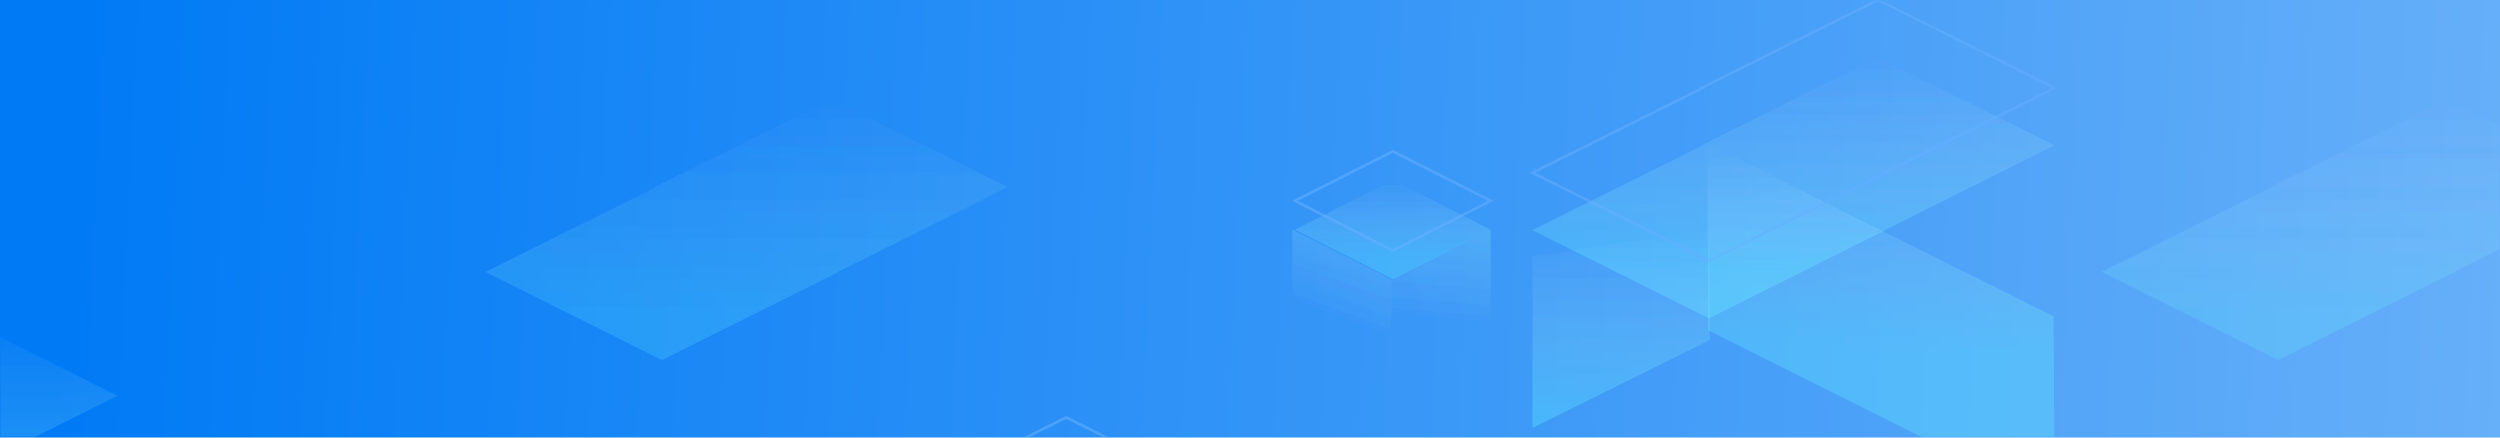 <svg width="800" height="140" viewBox="0 0 800 140" xmlns="http://www.w3.org/2000/svg" xmlns:xlink="http://www.w3.org/1999/xlink"><defs><linearGradient x1="100%" y1="50.918%" x2="2.734%" y2="50.116%" id="b"><stop stop-color="#66AFF9" offset="0%"/><stop stop-color="#007AF5" offset="100%"/></linearGradient><linearGradient x1="50%" y1="0%" x2="50%" y2="83.267%" id="d"><stop stop-color="#FFF" stop-opacity="0" offset="0%"/><stop stop-color="#68FFFF" stop-opacity=".16" offset="100%"/></linearGradient><linearGradient x1="50%" y1="0%" x2="50%" y2="91.263%" id="e"><stop stop-color="#FFF" stop-opacity="0" offset="0%"/><stop stop-color="#68FFFF" stop-opacity=".16" offset="100%"/></linearGradient><linearGradient x1="59.921%" y1="0%" x2="59.921%" y2="58.499%" id="f"><stop stop-color="#FFF" stop-opacity="0" offset="0%"/><stop stop-color="#68FFFF" stop-opacity=".16" offset="100%"/></linearGradient><linearGradient x1="50%" y1="0%" x2="50%" y2="83.267%" id="g"><stop stop-color="#FFF" stop-opacity="0" offset="0%"/><stop stop-color="#68FFFF" stop-opacity=".16" offset="100%"/></linearGradient><linearGradient x1="50%" y1="57.875%" x2="70.076%" y2="-30.443%" id="h"><stop stop-color="#FFF" stop-opacity="0" offset="0%"/><stop stop-color="#68FFFF" stop-opacity=".16" offset="100%"/></linearGradient><linearGradient x1="50%" y1="57.875%" x2="54.322%" y2="-25.456%" id="i"><stop stop-color="#FFF" stop-opacity="0" offset="0%"/><stop stop-color="#68FFFF" stop-opacity=".16" offset="100%"/></linearGradient><path id="a" d="M0 0h800v140H0z"/></defs><g fill="none" fill-rule="evenodd"><mask id="c" fill="#fff"><use xlink:href="#a"/></mask><use fill="url(#b)" xlink:href="#a"/><g mask="url(#c)"><path d="m730.479 18.37 56.483 28.117-54.227 27.099.111.055-56.483 28.227-56.484-28.227 54.331-27.047-.215-.107L730.48 18.37Z" fill="url(#d)" opacity=".6" transform="translate(-129.49)"/><path fill="url(#e)" opacity=".6" d="m676.688 108.78-.333-35.301-56.476 8.544v54.914z" transform="translate(-129.49)"/><path fill="url(#f)" opacity=".6" d="m676.174 105.728-.322-59.804 110.772 55.332.338 59.896z" transform="translate(-129.49)"/><path d="m395.477 31.73 56.483 28.117-54.227 27.098.111.056-56.483 28.227L284.877 87l54.331-27.048-.215-.106 56.484-28.118Zm517.123 0 56.483 28.117-54.227 27.098.111.056-56.483 28.227L802 87l54.331-27.048-.215-.106L912.6 31.73Z" fill="url(#d)" opacity=".4" transform="translate(-129.49)"/><path d="m110.6 98.528 56.483 28.118-54.227 27.098.111.056-56.483 28.226L0 153.8l54.331-27.048-.215-.106L110.6 98.528Z" fill="url(#d)" opacity=".6" transform="translate(-129.49)"/><path fill="url(#g)" opacity=".6" d="m575.184 57.614 31.329 15.895-31.329 15.834-31.328-15.834z" transform="translate(-129.49)"/><path fill="url(#h)" opacity=".6" d="m543.02 107.538 31.747 16.04V89.456L543.02 73.479z" transform="translate(-129.49)"/><path fill="url(#i)" opacity=".6" d="m606.513 107.547-31.746 16.03v-34.13l31.745-15.968z" transform="translate(-129.49)"/><path stroke="#60ACFF" stroke-width=".8" opacity=".3" d="m445.695 80.158 31.328-15.895-31.328-15.834-31.328 15.834zM600.99 0l56.483 28.118-54.227 27.098.11.056-56.483 28.226-56.483-28.226 54.33-27.048-.214-.106L600.989 0ZM341.175 133.597l56.483 28.118-54.227 27.098.111.056-56.483 28.227-56.484-28.227 54.331-27.048-.215-.106 56.484-28.118Z"/></g><g mask="url(#c)"><path d="m730.479 18.37 56.483 28.117-54.227 27.099.111.055-56.483 28.227-56.484-28.227 54.331-27.047-.215-.107L730.48 18.37Z" fill="url(#d)" opacity=".6" transform="translate(-129.49)"/><path fill="url(#e)" opacity=".6" d="m676.688 108.78-.333-35.301-56.476 8.544v54.914z" transform="translate(-129.49)"/><path fill="url(#f)" opacity=".6" d="m676.174 105.728-.322-59.804 110.772 55.332.338 59.896z" transform="translate(-129.49)"/><path d="m395.477 31.73 56.483 28.117-54.227 27.098.111.056-56.483 28.227L284.877 87l54.331-27.048-.215-.106 56.484-28.118Zm517.123 0 56.483 28.117-54.227 27.098.111.056-56.483 28.227L802 87l54.331-27.048-.215-.106L912.6 31.73Z" fill="url(#d)" opacity=".4" transform="translate(-129.49)"/><path d="m110.6 98.528 56.483 28.118-54.227 27.098.111.056-56.483 28.226L0 153.8l54.331-27.048-.215-.106L110.6 98.528Z" fill="url(#d)" opacity=".6" transform="translate(-129.49)"/><path fill="url(#g)" opacity=".6" d="m575.184 57.614 31.329 15.895-31.329 15.834-31.328-15.834z" transform="translate(-129.49)"/><path fill="url(#h)" opacity=".6" d="m543.02 107.538 31.747 16.04V89.456L543.02 73.479z" transform="translate(-129.49)"/><path fill="url(#i)" opacity=".6" d="m606.513 107.547-31.746 16.03v-34.13l31.745-15.968z" transform="translate(-129.49)"/><path stroke="#60ACFF" stroke-width=".8" opacity=".3" d="m445.695 80.158 31.328-15.895-31.328-15.834-31.328 15.834zM600.99 0l56.483 28.118-54.227 27.098.11.056-56.483 28.226-56.483-28.226 54.33-27.048-.214-.106L600.989 0ZM341.175 133.597l56.483 28.118-54.227 27.098.111.056-56.483 28.227-56.484-28.227 54.331-27.048-.215-.106 56.484-28.118Z"/></g><g mask="url(#c)"><path d="m730.479 18.37 56.483 28.117-54.227 27.099.111.055-56.483 28.227-56.484-28.227 54.331-27.047-.215-.107L730.48 18.37Z" fill="url(#d)" opacity=".6" transform="translate(-129.49)"/><path fill="url(#e)" opacity=".6" d="m676.688 108.78-.333-35.301-56.476 8.544v54.914z" transform="translate(-129.49)"/><path fill="url(#f)" opacity=".6" d="m676.174 105.728-.322-59.804 110.772 55.332.338 59.896z" transform="translate(-129.49)"/><path d="m395.477 31.73 56.483 28.117-54.227 27.098.111.056-56.483 28.227L284.877 87l54.331-27.048-.215-.106 56.484-28.118Zm517.123 0 56.483 28.117-54.227 27.098.111.056-56.483 28.227L802 87l54.331-27.048-.215-.106L912.6 31.73Z" fill="url(#d)" opacity=".4" transform="translate(-129.49)"/><path d="m110.6 98.528 56.483 28.118-54.227 27.098.111.056-56.483 28.226L0 153.8l54.331-27.048-.215-.106L110.6 98.528Z" fill="url(#d)" opacity=".6" transform="translate(-129.49)"/><path fill="url(#g)" opacity=".6" d="m575.184 57.614 31.329 15.895-31.329 15.834-31.328-15.834z" transform="translate(-129.49)"/><path fill="url(#h)" opacity=".6" d="m543.02 107.538 31.747 16.04V89.456L543.02 73.479z" transform="translate(-129.49)"/><path fill="url(#i)" opacity=".6" d="m606.513 107.547-31.746 16.03v-34.13l31.745-15.968z" transform="translate(-129.49)"/><path stroke="#60ACFF" stroke-width=".8" opacity=".3" d="m445.695 80.158 31.328-15.895-31.328-15.834-31.328 15.834zM600.99 0l56.483 28.118-54.227 27.098.11.056-56.483 28.226-56.483-28.226 54.33-27.048-.214-.106L600.989 0ZM341.175 133.597l56.483 28.118-54.227 27.098.111.056-56.483 28.227-56.484-28.227 54.331-27.048-.215-.106 56.484-28.118Z"/></g></g></svg>